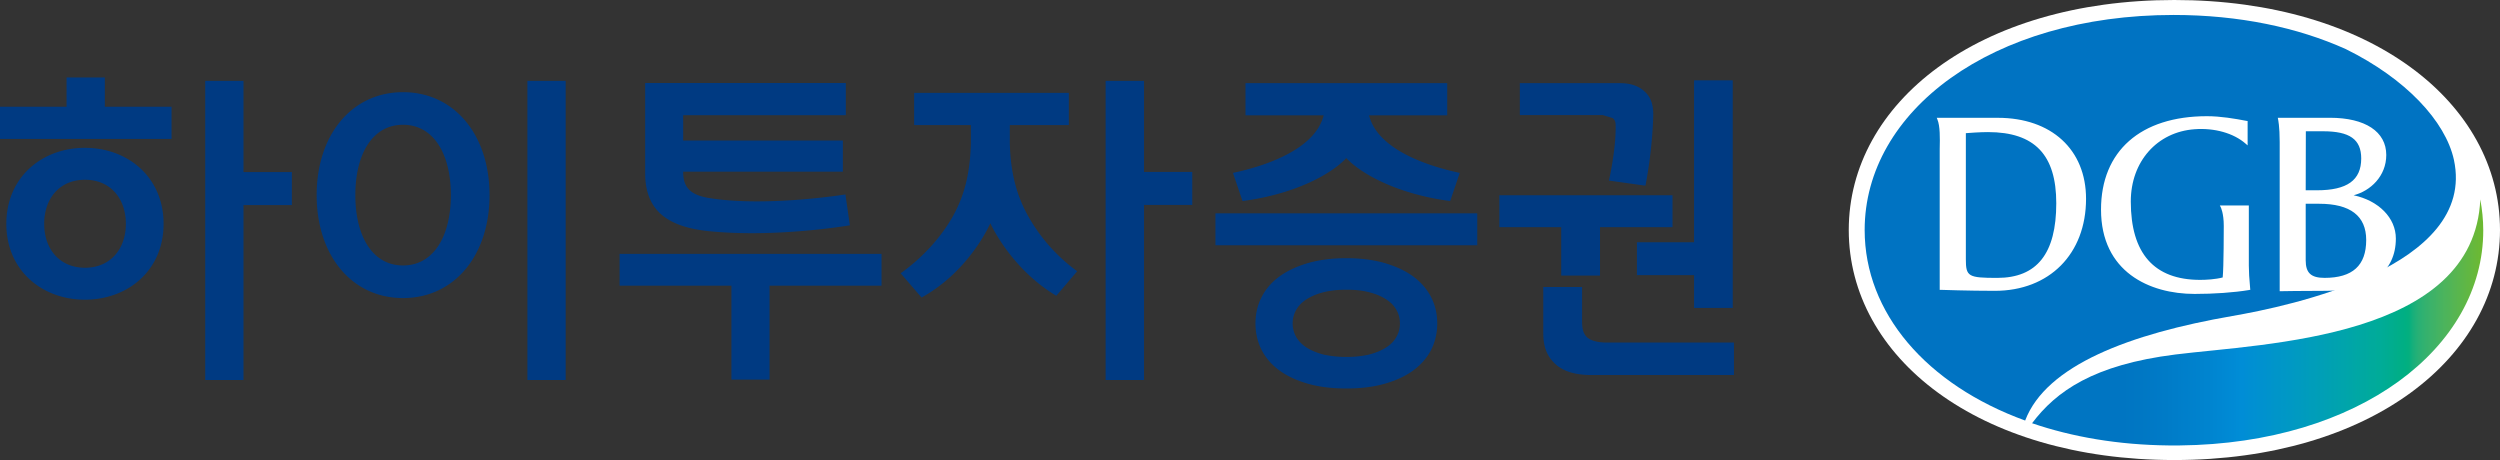 <svg xmlns="http://www.w3.org/2000/svg" width="543.439mm" height="100mm" viewBox="0 0 543.439 100"><rect x="0" y="0" width="543.439" height="100" fill="#333333" stroke="none"/><defs><clipPath id="a"><path d="M282 173h14v8h-14zm0 0"/></clipPath><clipPath id="b"><path d="M286.176 177.512c-2.367.297-3.453 1.062-4.153 1.992 1.164.398 2.5.629 3.961.644h.32c5.2-.054 8.798-2.828 8.798-6.234 0-.305-.032-.605-.086-.898-.176 4.043-6.246 4.172-8.84 4.496"/></clipPath><linearGradient id="c" x1="-0.093" x2="0.992" y1="0" y2="0" gradientTransform="matrix(12.058 0 0 12.058 283.14 171.952)" gradientUnits="userSpaceOnUse"><stop offset="0" style="stop-color:#0075c2;stop-opacity:1"/><stop offset="0.125" style="stop-color:#0075c2;stop-opacity:1"/><stop offset="0.188" style="stop-color:#0075c2;stop-opacity:1"/><stop offset="0.203" style="stop-color:#0075c2;stop-opacity:1"/><stop offset="0.211" style="stop-color:#0076c2;stop-opacity:1"/><stop offset="0.219" style="stop-color:#0076c3;stop-opacity:1"/><stop offset="0.223" style="stop-color:#0076c3;stop-opacity:1"/><stop offset="0.227" style="stop-color:#0077c3;stop-opacity:1"/><stop offset="0.234" style="stop-color:#0077c3;stop-opacity:1"/><stop offset="0.242" style="stop-color:#0077c4;stop-opacity:1"/><stop offset="0.25" style="stop-color:#0078c4;stop-opacity:1"/><stop offset="0.258" style="stop-color:#0078c5;stop-opacity:1"/><stop offset="0.266" style="stop-color:#0079c5;stop-opacity:1"/><stop offset="0.273" style="stop-color:#0079c6;stop-opacity:1"/><stop offset="0.281" style="stop-color:#007ac6;stop-opacity:1"/><stop offset="0.285" style="stop-color:#007ac7;stop-opacity:1"/><stop offset="0.289" style="stop-color:#007bc7;stop-opacity:1"/><stop offset="0.297" style="stop-color:#007bc7;stop-opacity:1"/><stop offset="0.305" style="stop-color:#007cc8;stop-opacity:1"/><stop offset="0.309" style="stop-color:#007cc8;stop-opacity:1"/><stop offset="0.312" style="stop-color:#007dc9;stop-opacity:1"/><stop offset="0.32" style="stop-color:#007dc9;stop-opacity:1"/><stop offset="0.328" style="stop-color:#007eca;stop-opacity:1"/><stop offset="0.332" style="stop-color:#007fca;stop-opacity:1"/><stop offset="0.336" style="stop-color:#007fcb;stop-opacity:1"/><stop offset="0.344" style="stop-color:#007fcb;stop-opacity:1"/><stop offset="0.348" style="stop-color:#0080cb;stop-opacity:1"/><stop offset="0.352" style="stop-color:#0081cc;stop-opacity:1"/><stop offset="0.355" style="stop-color:#0081cc;stop-opacity:1"/><stop offset="0.359" style="stop-color:#0081cd;stop-opacity:1"/><stop offset="0.367" style="stop-color:#0082cd;stop-opacity:1"/><stop offset="0.375" style="stop-color:#0083ce;stop-opacity:1"/><stop offset="0.379" style="stop-color:#0083ce;stop-opacity:1"/><stop offset="0.383" style="stop-color:#0084cf;stop-opacity:1"/><stop offset="0.391" style="stop-color:#0084cf;stop-opacity:1"/><stop offset="0.398" style="stop-color:#0085d0;stop-opacity:1"/><stop offset="0.406" style="stop-color:#0086d1;stop-opacity:1"/><stop offset="0.414" style="stop-color:#0087d2;stop-opacity:1"/><stop offset="0.418" style="stop-color:#0087d2;stop-opacity:1"/><stop offset="0.422" style="stop-color:#0088d3;stop-opacity:1"/><stop offset="0.426" style="stop-color:#0088d3;stop-opacity:1"/><stop offset="0.43" style="stop-color:#0089d3;stop-opacity:1"/><stop offset="0.434" style="stop-color:#0089d4;stop-opacity:1"/><stop offset="0.438" style="stop-color:#008ad4;stop-opacity:1"/><stop offset="0.445" style="stop-color:#008ad5;stop-opacity:1"/><stop offset="0.449" style="stop-color:#008bd5;stop-opacity:1"/><stop offset="0.453" style="stop-color:#008cd6;stop-opacity:1"/><stop offset="0.457" style="stop-color:#008cd6;stop-opacity:1"/><stop offset="0.461" style="stop-color:#008dd6;stop-opacity:1"/><stop offset="0.469" style="stop-color:#008dd6;stop-opacity:1"/><stop offset="0.473" style="stop-color:#008ed4;stop-opacity:1"/><stop offset="0.477" style="stop-color:#008ed4;stop-opacity:1"/><stop offset="0.48" style="stop-color:#008fd3;stop-opacity:1"/><stop offset="0.484" style="stop-color:#008fd2;stop-opacity:1"/><stop offset="0.488" style="stop-color:#008fd2;stop-opacity:1"/><stop offset="0.492" style="stop-color:#0090d2;stop-opacity:1"/><stop offset="0.496" style="stop-color:#0090d1;stop-opacity:1"/><stop offset="0.5" style="stop-color:#0091d0;stop-opacity:1"/><stop offset="0.504" style="stop-color:#0091cf;stop-opacity:1"/><stop offset="0.508" style="stop-color:#0091cf;stop-opacity:1"/><stop offset="0.516" style="stop-color:#0092ce;stop-opacity:1"/><stop offset="0.52" style="stop-color:#0092cd;stop-opacity:1"/><stop offset="0.523" style="stop-color:#0093cc;stop-opacity:1"/><stop offset="0.527" style="stop-color:#0093cc;stop-opacity:1"/><stop offset="0.531" style="stop-color:#0094cb;stop-opacity:1"/><stop offset="0.535" style="stop-color:#0094ca;stop-opacity:1"/><stop offset="0.539" style="stop-color:#0095c9;stop-opacity:1"/><stop offset="0.543" style="stop-color:#0095c9;stop-opacity:1"/><stop offset="0.547" style="stop-color:#0095c8;stop-opacity:1"/><stop offset="0.551" style="stop-color:#0096c7;stop-opacity:1"/><stop offset="0.555" style="stop-color:#0097c7;stop-opacity:1"/><stop offset="0.559" style="stop-color:#0097c6;stop-opacity:1"/><stop offset="0.562" style="stop-color:#0097c6;stop-opacity:1"/><stop offset="0.566" style="stop-color:#0098c5;stop-opacity:1"/><stop offset="0.57" style="stop-color:#0098c4;stop-opacity:1"/><stop offset="0.574" style="stop-color:#0098c4;stop-opacity:1"/><stop offset="0.578" style="stop-color:#0099c3;stop-opacity:1"/><stop offset="0.582" style="stop-color:#0099c2;stop-opacity:1"/><stop offset="0.586" style="stop-color:#009ac1;stop-opacity:1"/><stop offset="0.59" style="stop-color:#009ac1;stop-opacity:1"/><stop offset="0.594" style="stop-color:#009ac0;stop-opacity:1"/><stop offset="0.598" style="stop-color:#009bbf;stop-opacity:1"/><stop offset="0.602" style="stop-color:#009bbe;stop-opacity:1"/><stop offset="0.605" style="stop-color:#009bbd;stop-opacity:1"/><stop offset="0.609" style="stop-color:#009cbd;stop-opacity:1"/><stop offset="0.613" style="stop-color:#009cbc;stop-opacity:1"/><stop offset="0.617" style="stop-color:#009dbb;stop-opacity:1"/><stop offset="0.621" style="stop-color:#009dba;stop-opacity:1"/><stop offset="0.625" style="stop-color:#009dba;stop-opacity:1"/><stop offset="0.629" style="stop-color:#009eb9;stop-opacity:1"/><stop offset="0.633" style="stop-color:#009eb8;stop-opacity:1"/><stop offset="0.637" style="stop-color:#009eb7;stop-opacity:1"/><stop offset="0.641" style="stop-color:#009fb7;stop-opacity:1"/><stop offset="0.645" style="stop-color:#009fb6;stop-opacity:1"/><stop offset="0.648" style="stop-color:#00a0b5;stop-opacity:1"/><stop offset="0.652" style="stop-color:#00a0b4;stop-opacity:1"/><stop offset="0.656" style="stop-color:#00a0b3;stop-opacity:1"/><stop offset="0.66" style="stop-color:#00a1b2;stop-opacity:1"/><stop offset="0.664" style="stop-color:#00a1b1;stop-opacity:1"/><stop offset="0.668" style="stop-color:#00a1b0;stop-opacity:1"/><stop offset="0.672" style="stop-color:#00a2b0;stop-opacity:1"/><stop offset="0.676" style="stop-color:#00a2af;stop-opacity:1"/><stop offset="0.68" style="stop-color:#00a3ae;stop-opacity:1"/><stop offset="0.684" style="stop-color:#00a3ad;stop-opacity:1"/><stop offset="0.688" style="stop-color:#00a4ac;stop-opacity:1"/><stop offset="0.691" style="stop-color:#00a4ac;stop-opacity:1"/><stop offset="0.695" style="stop-color:#00a4ab;stop-opacity:1"/><stop offset="0.699" style="stop-color:#00a5aa;stop-opacity:1"/><stop offset="0.703" style="stop-color:#00a5a8;stop-opacity:1"/><stop offset="0.707" style="stop-color:#00a5a8;stop-opacity:1"/><stop offset="0.711" style="stop-color:#00a6a7;stop-opacity:1"/><stop offset="0.715" style="stop-color:#00a6a6;stop-opacity:1"/><stop offset="0.719" style="stop-color:#00a7a5;stop-opacity:1"/><stop offset="0.723" style="stop-color:#00a7a4;stop-opacity:1"/><stop offset="0.727" style="stop-color:#00a7a3;stop-opacity:1"/><stop offset="0.73" style="stop-color:#00a8a2;stop-opacity:1"/><stop offset="0.734" style="stop-color:#00a8a1;stop-opacity:1"/><stop offset="0.738" style="stop-color:#00a8a0;stop-opacity:1"/><stop offset="0.742" style="stop-color:#00a9a0;stop-opacity:1"/><stop offset="0.746" style="stop-color:#00a99e;stop-opacity:1"/><stop offset="0.75" style="stop-color:#00aa9d;stop-opacity:1"/><stop offset="0.754" style="stop-color:#00aa9c;stop-opacity:1"/><stop offset="0.758" style="stop-color:#00aa9c;stop-opacity:1"/><stop offset="0.762" style="stop-color:#00ab9b;stop-opacity:1"/><stop offset="0.766" style="stop-color:#00ab99;stop-opacity:1"/><stop offset="0.77" style="stop-color:#00ab99;stop-opacity:1"/><stop offset="0.773" style="stop-color:#00ac98;stop-opacity:1"/><stop offset="0.777" style="stop-color:#00ac96;stop-opacity:1"/><stop offset="0.781" style="stop-color:#00ac95;stop-opacity:1"/><stop offset="0.785" style="stop-color:#00ac93;stop-opacity:1"/><stop offset="0.789" style="stop-color:#00ac92;stop-opacity:1"/><stop offset="0.793" style="stop-color:#00ad90;stop-opacity:1"/><stop offset="0.797" style="stop-color:#00ad8f;stop-opacity:1"/><stop offset="0.801" style="stop-color:#00ad8d;stop-opacity:1"/><stop offset="0.805" style="stop-color:#00ad8b;stop-opacity:1"/><stop offset="0.809" style="stop-color:#00ad8a;stop-opacity:1"/><stop offset="0.812" style="stop-color:#00ae88;stop-opacity:1"/><stop offset="0.816" style="stop-color:#00ae87;stop-opacity:1"/><stop offset="0.82" style="stop-color:#00ae85;stop-opacity:1"/><stop offset="0.824" style="stop-color:#00ae84;stop-opacity:1"/><stop offset="0.828" style="stop-color:#00af82;stop-opacity:1"/><stop offset="0.832" style="stop-color:#02af80;stop-opacity:1"/><stop offset="0.836" style="stop-color:#03af7f;stop-opacity:1"/><stop offset="0.84" style="stop-color:#0caf7d;stop-opacity:1"/><stop offset="0.844" style="stop-color:#15af7b;stop-opacity:1"/><stop offset="0.848" style="stop-color:#1baf79;stop-opacity:1"/><stop offset="0.852" style="stop-color:#21b078;stop-opacity:1"/><stop offset="0.855" style="stop-color:#25b076;stop-opacity:1"/><stop offset="0.859" style="stop-color:#29b074;stop-opacity:1"/><stop offset="0.863" style="stop-color:#2cb073;stop-opacity:1"/><stop offset="0.867" style="stop-color:#2fb171;stop-opacity:1"/><stop offset="0.871" style="stop-color:#32b16f;stop-opacity:1"/><stop offset="0.875" style="stop-color:#35b16d;stop-opacity:1"/><stop offset="0.879" style="stop-color:#37b16c;stop-opacity:1"/><stop offset="0.883" style="stop-color:#3ab26a;stop-opacity:1"/><stop offset="0.887" style="stop-color:#3cb269;stop-opacity:1"/><stop offset="0.891" style="stop-color:#3eb267;stop-opacity:1"/><stop offset="0.895" style="stop-color:#40b265;stop-opacity:1"/><stop offset="0.898" style="stop-color:#42b364;stop-opacity:1"/><stop offset="0.902" style="stop-color:#45b362;stop-opacity:1"/><stop offset="0.906" style="stop-color:#47b360;stop-opacity:1"/><stop offset="0.91" style="stop-color:#49b35e;stop-opacity:1"/><stop offset="0.914" style="stop-color:#4bb45d;stop-opacity:1"/><stop offset="0.918" style="stop-color:#4db45b;stop-opacity:1"/><stop offset="0.922" style="stop-color:#4eb459;stop-opacity:1"/><stop offset="0.926" style="stop-color:#50b457;stop-opacity:1"/><stop offset="0.93" style="stop-color:#52b556;stop-opacity:1"/><stop offset="0.934" style="stop-color:#54b554;stop-opacity:1"/><stop offset="0.938" style="stop-color:#56b552;stop-opacity:1"/><stop offset="0.941" style="stop-color:#57b550;stop-opacity:1"/><stop offset="0.945" style="stop-color:#59b64e;stop-opacity:1"/><stop offset="0.949" style="stop-color:#5ab64c;stop-opacity:1"/><stop offset="0.953" style="stop-color:#5bb64a;stop-opacity:1"/><stop offset="0.957" style="stop-color:#5db648;stop-opacity:1"/><stop offset="0.961" style="stop-color:#5fb646;stop-opacity:1"/><stop offset="0.965" style="stop-color:#60b744;stop-opacity:1"/><stop offset="0.969" style="stop-color:#61b742;stop-opacity:1"/><stop offset="0.973" style="stop-color:#63b740;stop-opacity:1"/><stop offset="0.977" style="stop-color:#65b83e;stop-opacity:1"/><stop offset="0.98" style="stop-color:#66b83c;stop-opacity:1"/><stop offset="0.984" style="stop-color:#68b83a;stop-opacity:1"/><stop offset="0.988" style="stop-color:#69b837;stop-opacity:1"/><stop offset="0.992" style="stop-color:#6ab935;stop-opacity:1"/><stop offset="0.996" style="stop-color:#6bb932;stop-opacity:1"/><stop offset="1" style="stop-color:#6cb930;stop-opacity:1"/></linearGradient></defs><path d="M324.543 114.064c-42.647 0-70.767 22.379-70.767 50 0 27.622 28.12 50 70.767 50 42.678 0 70.797-22.378 70.797-50 0-27.621-28.12-50-70.797-50" style="fill:#fff;fill-opacity:1;fill-rule:nonzero;stroke:none;stroke-width:7.499" transform="translate(148.099 -114.064)"/><path d="M337.168 182.752c12.156-2.108 53.193-10.545 48.155-33.948-1.846-8.407-10.487-17.663-23.521-24.078-10.428-4.686-23.14-7.41-37.405-7.41-39.602 0-67.165 20.943-67.165 46.748 0 17.985 13.386 33.597 34.886 41.418 4.57-12.01 22.73-18.863 45.05-22.73" style="fill:#0073c2;fill-opacity:1;fill-rule:nonzero;stroke:none;stroke-width:7.499" transform="translate(148.099 -114.064)"/><g clip-path="url(#a)" transform="matrix(7.499 0 0 7.499 -1673.17 -1254.101)"><g clip-path="url(#b)"><path d="M282.023 173.016v7.132h13.079v-7.132zm0 0" style="fill:url(#c);fill-rule:nonzero;stroke:none"/></g></g><path d="M286.172 139.665h-13.269l.147.38c.585 1.405.556 4.013.498 6.357v30.667h.264c.06 0 6.034.213 11.716.213 11.863 0 19.83-8.026 19.83-20.006 0-10.691-7.528-17.604-19.186-17.604m-6.942 3.34c.762-.064 3.105-.234 4.804-.234 10.135 0 14.85 4.92 14.85 15.465 0 10.926-4.188 16.228-12.829 16.228-6.297 0-6.825-.294-6.825-4.042zM341.034 176.806c-.204-2.197-.293-3.69-.293-4.98v-13.093h-6.297l.206.41s.644 1.259.644 4.014c0 .085 0 9.11-.234 11.218-1.523.41-3.574.527-4.892.527-10.017 0-15.085-5.741-15.085-17.047 0-8.67 5.712-15.115 13.884-15.7 4.306-.323 8.465.85 11.072 3.134l.44.38v-5.301l-.204-.022c-2.607-.497-5.654-1.024-8.641-1.024-14.412 0-23.023 7.586-23.023 20.299 0 13.532 10.515 18.336 20.357 18.336 4.16 0 8.495-.294 11.834-.85l.264-.064zM363.53 156.507c3.632-.937 7.088-4.13 7.088-8.758 0-5.067-4.569-8.084-12.243-8.084h-11.336l.06.323s.351 1.524.351 4.95v32.426h.264c.06 0 4.482-.085 9.96-.085 9.548 0 15.026-4.16 15.026-11.365 0-4.482-3.72-8.231-9.168-9.403m-10.428 1.845h2.929c6.766 0 10.223 2.636 10.223 7.88 0 5.535-2.959 8.23-9.051 8.23-2.959 0-4.101-1.084-4.101-3.808zm.03-15.759h3.72c5.829 0 8.318 1.758 8.318 5.917 0 4.716-3.046 6.913-9.636 6.913h-2.432zm0 0" style="fill:#fff;fill-opacity:1;fill-rule:nonzero;stroke:none;stroke-width:7.499" transform="translate(148.099 -114.064)"/><path d="M5.856 164.299c14.674 1.524 30.785-1.26 30.785-1.26l-.967-6.708s-17.4 2.812-29.76.76c-4.013-.673-5.507-2.372-5.507-5.623v-.085h34.71v-6.767H.407v-5.506h35.355v-7H-7.853v19.624c0 8.202 4.98 11.629 13.708 12.566M-13.418 176.162h24.312v20.416h8.29v-20.416h24.34v-6.913h-56.942zM100.583 131.639h-8.348v65.026h8.348v-38.049h10.486v-7.176h-10.486zM75.569 161.34c-2.666-4.628-4.013-9.724-4.16-16.198v-3.895h12.83v-7.001H50.612v7h12.332v3.896c-.147 6.474-1.377 11.482-4.013 16.11-2.372 4.16-6.18 8.612-11.248 12.215l4.54 5.272c10.487-5.77 14.939-16.11 14.939-16.11h.03s4.364 9.783 14.323 15.73l4.54-5.332A37.498 37.498 0 0 1 75.57 161.34M-33.453 196.666h8.319v-65.027h-8.32zM-60.489 134.1c-11.13 0-18.776 9.256-18.776 22.378s7.645 22.378 18.776 22.378c11.13 0 18.805-9.256 18.805-22.378S-49.358 134.1-60.489 134.1m0 37.668c-6.737 0-10.369-6.503-10.369-15.29 0-8.787 3.632-15.29 10.37-15.29 6.736 0 10.397 6.503 10.397 15.29 0 8.787-3.661 15.29-10.398 15.29M-125.31 130.907h-8.319v6.356h-14.47v7h37.288v-7h-14.5zM-95.17 131.639h-8.318v65.026h8.318v-38.02h10.516v-7.176H-95.17zM-129.645 146.197c-9.286 0-17.077 6.356-17.077 16.52s7.791 16.491 17.077 16.491c9.314 0 17.106-6.327 17.106-16.491s-7.792-16.52-17.106-16.52m.03 26.069c-5.537 0-8.876-4.071-8.876-9.549 0-5.507 3.34-9.578 8.875-9.578 5.507 0 8.876 4.071 8.876 9.578 0 5.478-3.369 9.549-8.876 9.549M116.108 167.374h56.912v-6.942h-56.912zM119.915 151.645l2.08 6.122c11.54-1.524 19.361-5.917 22.554-9.344 3.222 3.427 11.043 7.82 22.584 9.344l2.08-6.122c-5.42-1.142-17.722-4.54-19.714-12.507h16.99v-7.001h-43.85v7h16.99c-1.993 7.968-14.295 11.366-19.714 12.508M159.195 174.228c-1.7-1.258-3.779-2.226-6.21-2.958-2.431-.704-5.243-1.084-8.436-1.084-3.163 0-5.946.38-8.406 1.084-2.432.733-4.511 1.698-6.21 2.958-1.699 1.26-2.958 2.754-3.837 4.511-.85 1.699-1.289 3.574-1.289 5.624 0 2.051.44 3.955 1.289 5.683.879 1.728 2.138 3.222 3.837 4.481 1.699 1.26 3.778 2.226 6.21 2.93 2.46.703 5.243 1.054 8.406 1.054 3.193 0 6.005-.353 8.436-1.055 2.431-.703 4.51-1.67 6.21-2.929 1.67-1.26 2.958-2.753 3.837-4.481.85-1.728 1.289-3.632 1.289-5.683 0-2.051-.44-3.925-1.289-5.624-.879-1.758-2.168-3.251-3.837-4.51m-3.75 13.063c-.497.908-1.23 1.669-2.255 2.314-.996.644-2.226 1.144-3.661 1.524-1.436.323-3.076.527-4.98.527-1.845 0-3.515-.212-4.98-.527-1.405-.38-2.635-.878-3.66-1.524-.996-.644-1.729-1.405-2.256-2.314a5.984 5.984 0 0 1-.762-2.929c0-1.054.263-2.021.762-2.929.527-.908 1.26-1.67 2.255-2.314 1.026-.644 2.256-1.171 3.662-1.524 1.464-.38 3.134-.557 4.98-.557 1.903 0 3.543.17 4.979.557 1.435.35 2.665.878 3.661 1.524 1.025.644 1.758 1.405 2.256 2.314.527.908.761 1.875.761 2.93 0 1.053-.234 2.02-.761 2.928M202.516 139.753c.586.584.586 1.084.586 1.845.06 5.067-1.435 11.658-1.464 11.716l7.937 1.114c1.64-8.319 1.728-15.7 1.7-15.788-.06-2.08-.616-3.515-1.817-4.628-1.933-1.875-4.54-1.875-5.682-1.875h-21.5v6.942h18.043zM201.052 188.523c-1.963 0-3.574-.47-4.306-1.288-.879-.968-.937-2.227-.937-3.545v-7.234h-8.436v9.9c0 2.168.293 4.687 2.607 6.825 1.728 1.61 4.364 2.402 7.82 2.402h31.02v-7.06zM207.73 166.73v7.147h12.42v7.118h8.406v-49.473h-8.406v35.208zm0 0" style="fill:#003a82;fill-opacity:1;fill-rule:nonzero;stroke:none;stroke-width:7.499" transform="translate(148.099 -114.064)"/><path d="M191.269 173.965h8.435v-10.516h15.76v-6.942h-37.64v6.942h13.445zm0 0" style="fill:#003a82;fill-opacity:1;fill-rule:nonzero;stroke:none;stroke-width:7.499" transform="translate(148.099 -114.064)"/></svg>